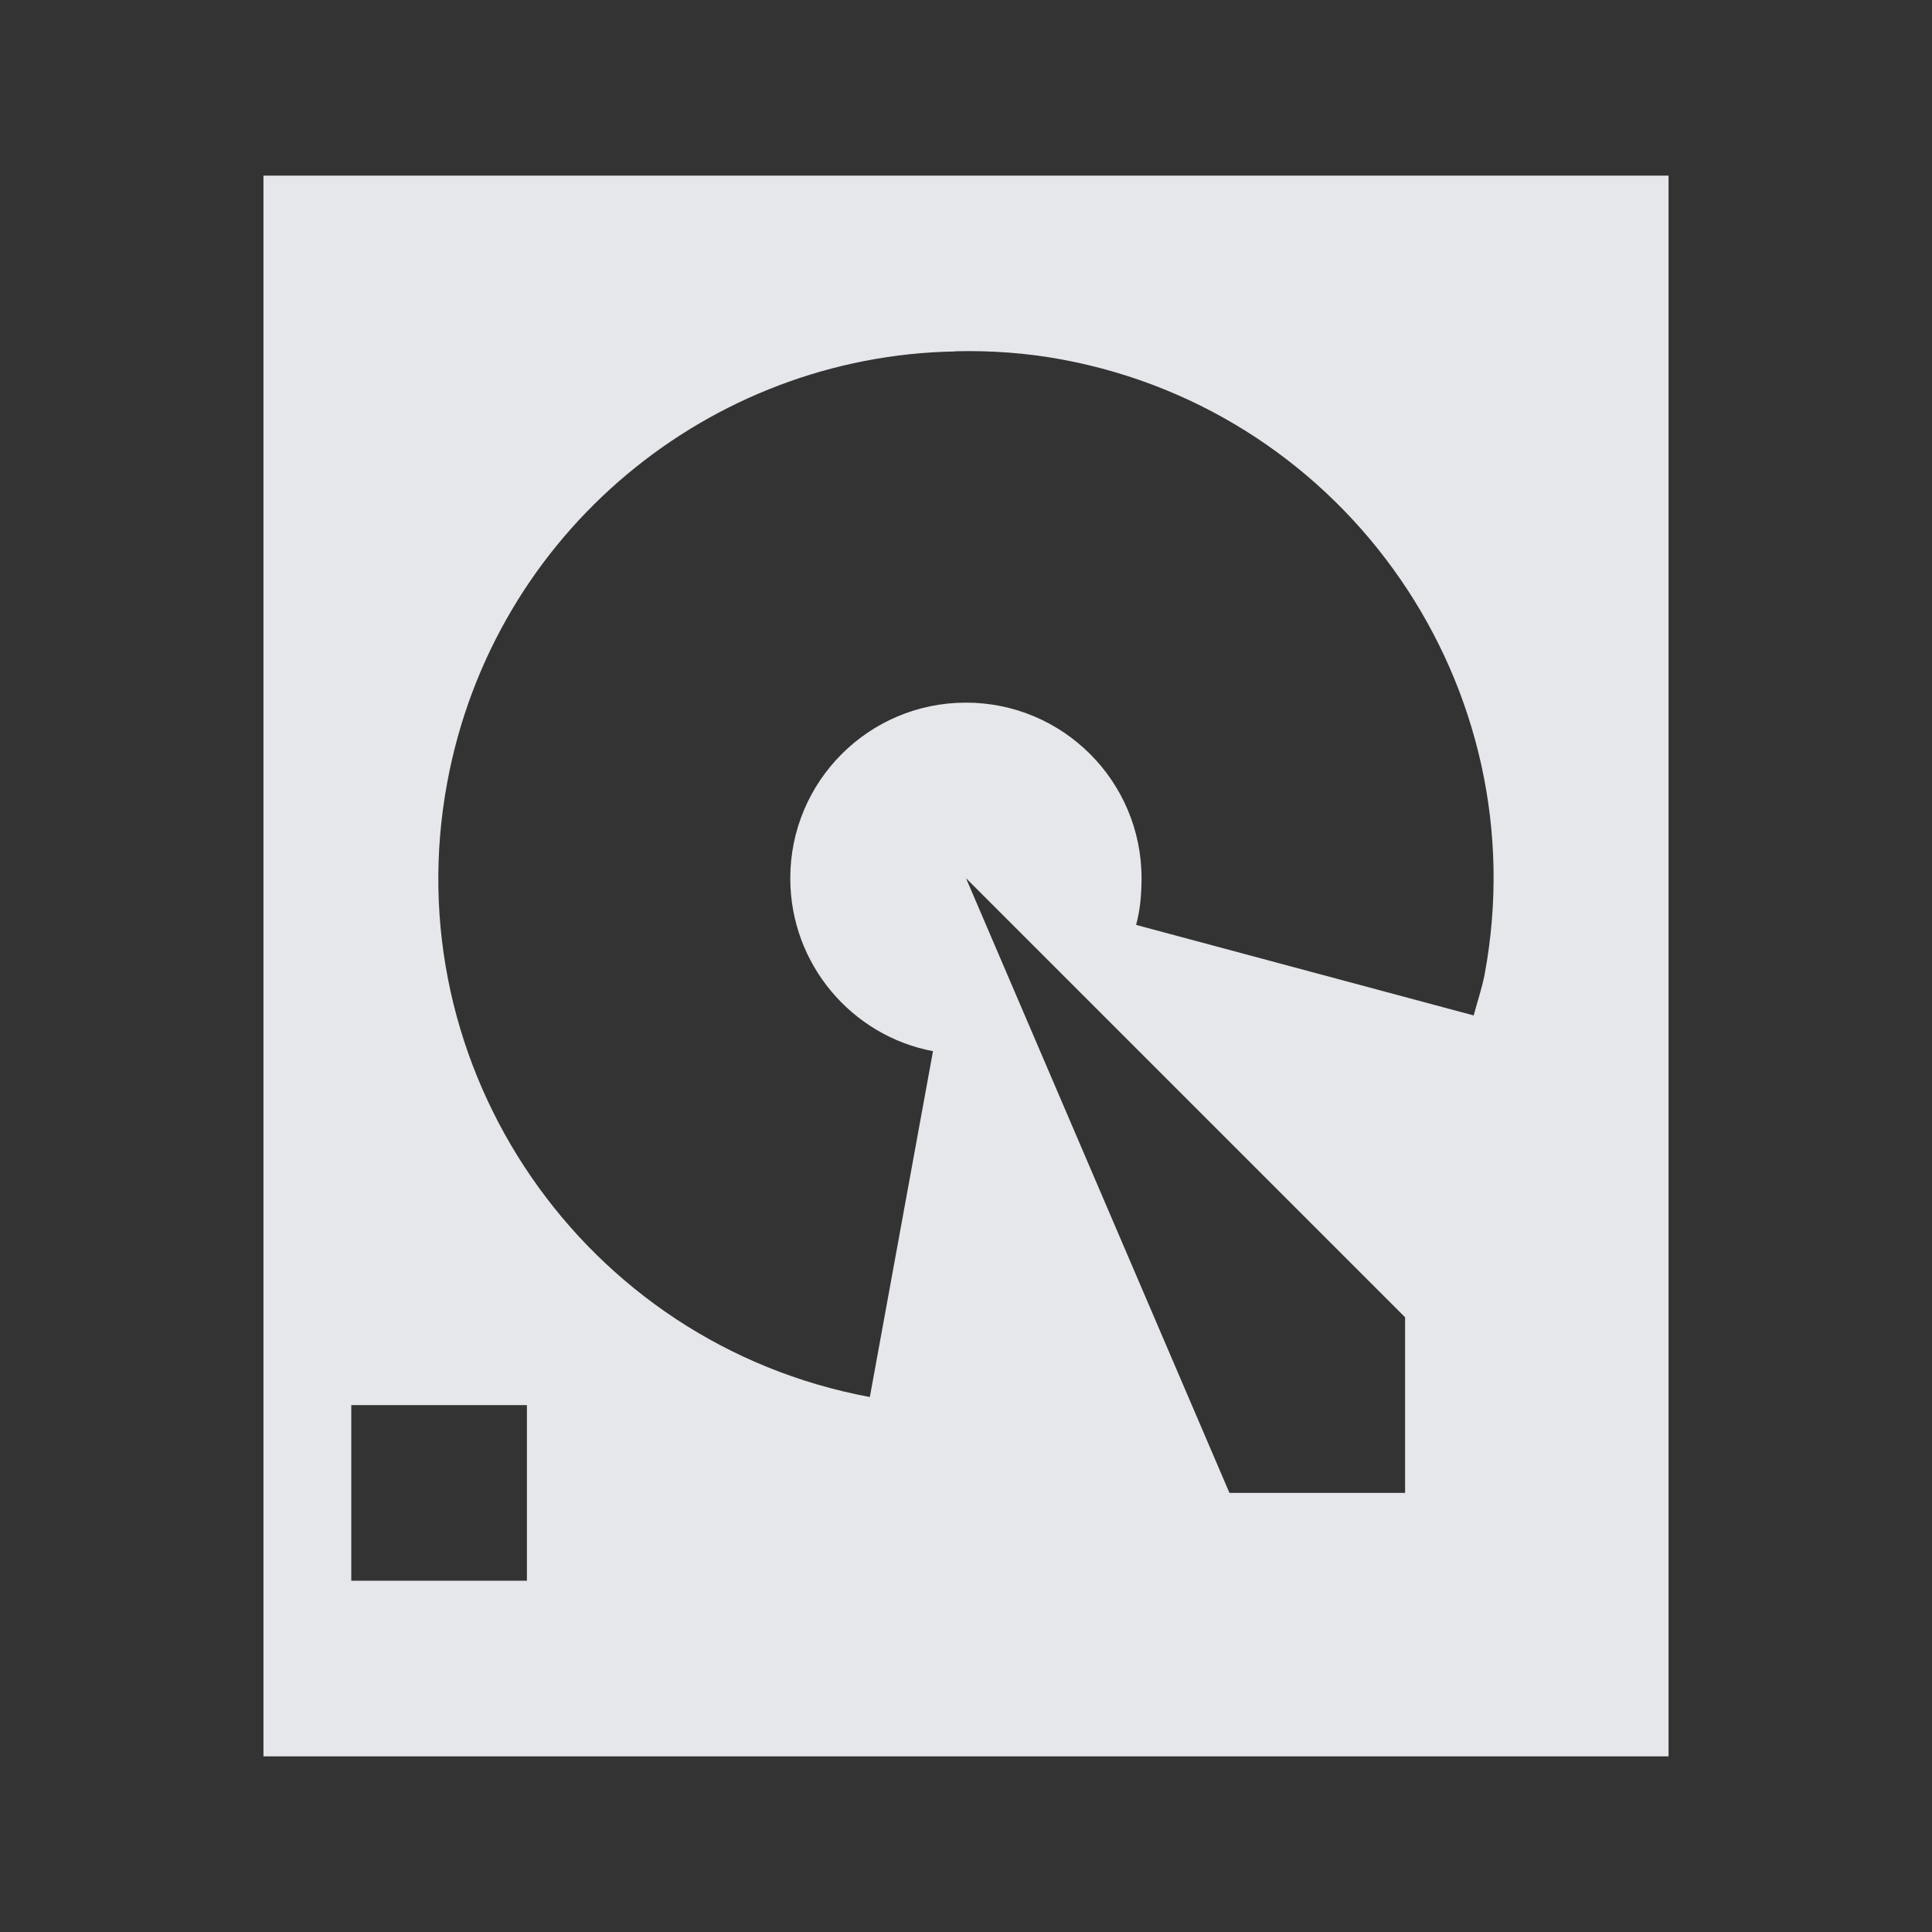 <?xml version="1.0" encoding="UTF-8" standalone="no"?>
<!-- Created with Inkscape (http://www.inkscape.org/) -->

<svg
   xmlns:dc="http://purl.org/dc/elements/1.1/"
   xmlns:cc="http://creativecommons.org/ns#"
   xmlns:rdf="http://www.w3.org/1999/02/22-rdf-syntax-ns#"
   xmlns:svg="http://www.w3.org/2000/svg"
   xmlns="http://www.w3.org/2000/svg"
   xmlns:sodipodi="http://sodipodi.sourceforge.net/DTD/sodipodi-0.dtd"
   xmlns:inkscape="http://www.inkscape.org/namespaces/inkscape"
   width="22"
   height="22"
   id="svg3434"
   version="1.1"
   inkscape:version="0.48.3.1 r9886"
   sodipodi:docname="drive-harddisk.svg">
  <rect width="100%" height="100%" fill="#333333" stroke="none"/>
  <defs
     id="defs3436" />
  <sodipodi:namedview
     id="base"
     pagecolor="#ffffff"
     bordercolor="#666666"
     borderopacity="1.0"
     inkscape:pageopacity="0.0"
     inkscape:pageshadow="2"
     inkscape:zoom="22.627417"
     inkscape:cx="8.3960726"
     inkscape:cy="11.591113"
     inkscape:document-units="px"
     inkscape:current-layer="g3026"
     showgrid="true"
     inkscape:snap-global="true"
     inkscape:window-width="1920"
     inkscape:window-height="1033"
     inkscape:window-x="-10"
     inkscape:window-y="25"
     inkscape:window-maximized="1"
     fit-margin-top="0"
     fit-margin-left="0"
     fit-margin-right="0"
     fit-margin-bottom="0">
    <inkscape:grid
       type="xygrid"
       id="grid3564"
       empspacing="5"
       visible="true"
       enabled="true"
       snapvisiblegridlinesonly="true"
       originx="-1px"
       originy="-1px" />
  </sodipodi:namedview>
  <g
     inkscape:label="Camada 1"
     inkscape:groupmode="layer"
     id="device-notifier"
     transform="translate(-1,-1029.362)">
    <g
       id="g3026"
       inkscape:label="#device">
      <path
         style="color:#000000;fill:#f3f4f7;fill-opacity:0.928;fill-rule:nonzero;stroke:none;stroke-width:1;marker:none;visibility:visible;display:inline;overflow:visible;enable-background:accumulate"
         d="m 4,1031.362 0,18 16,0 0,-18 -16,0 z m 7.875,2 c 0.399,-0.01 0.812,0.018 1.219,0.094 3.258,0.605 5.418,3.742 4.812,7 -0.029,0.154 -0.085,0.318 -0.125,0.469 l -3.844,-1.031 c 0.046,-0.168 0.062,-0.348 0.062,-0.531 0,-1.105 -0.895,-2 -2,-2 -1.105,0 -2,0.895 -2,2 0,0.977 0.699,1.794 1.625,1.969 l -0.719,3.938 c -3.258,-0.605 -5.418,-3.742 -4.812,-7 0.53,-2.851 2.991,-4.856 5.781,-4.906 z m 0.125,6 5,5 0,2 -2,0 -3,-7 z m -7,6 2,0 0,2 -2,0 0,-2 z"
         id="rect2985"
         inkscape:connector-curvature="0" />
    </g>
  </g>
</svg>
